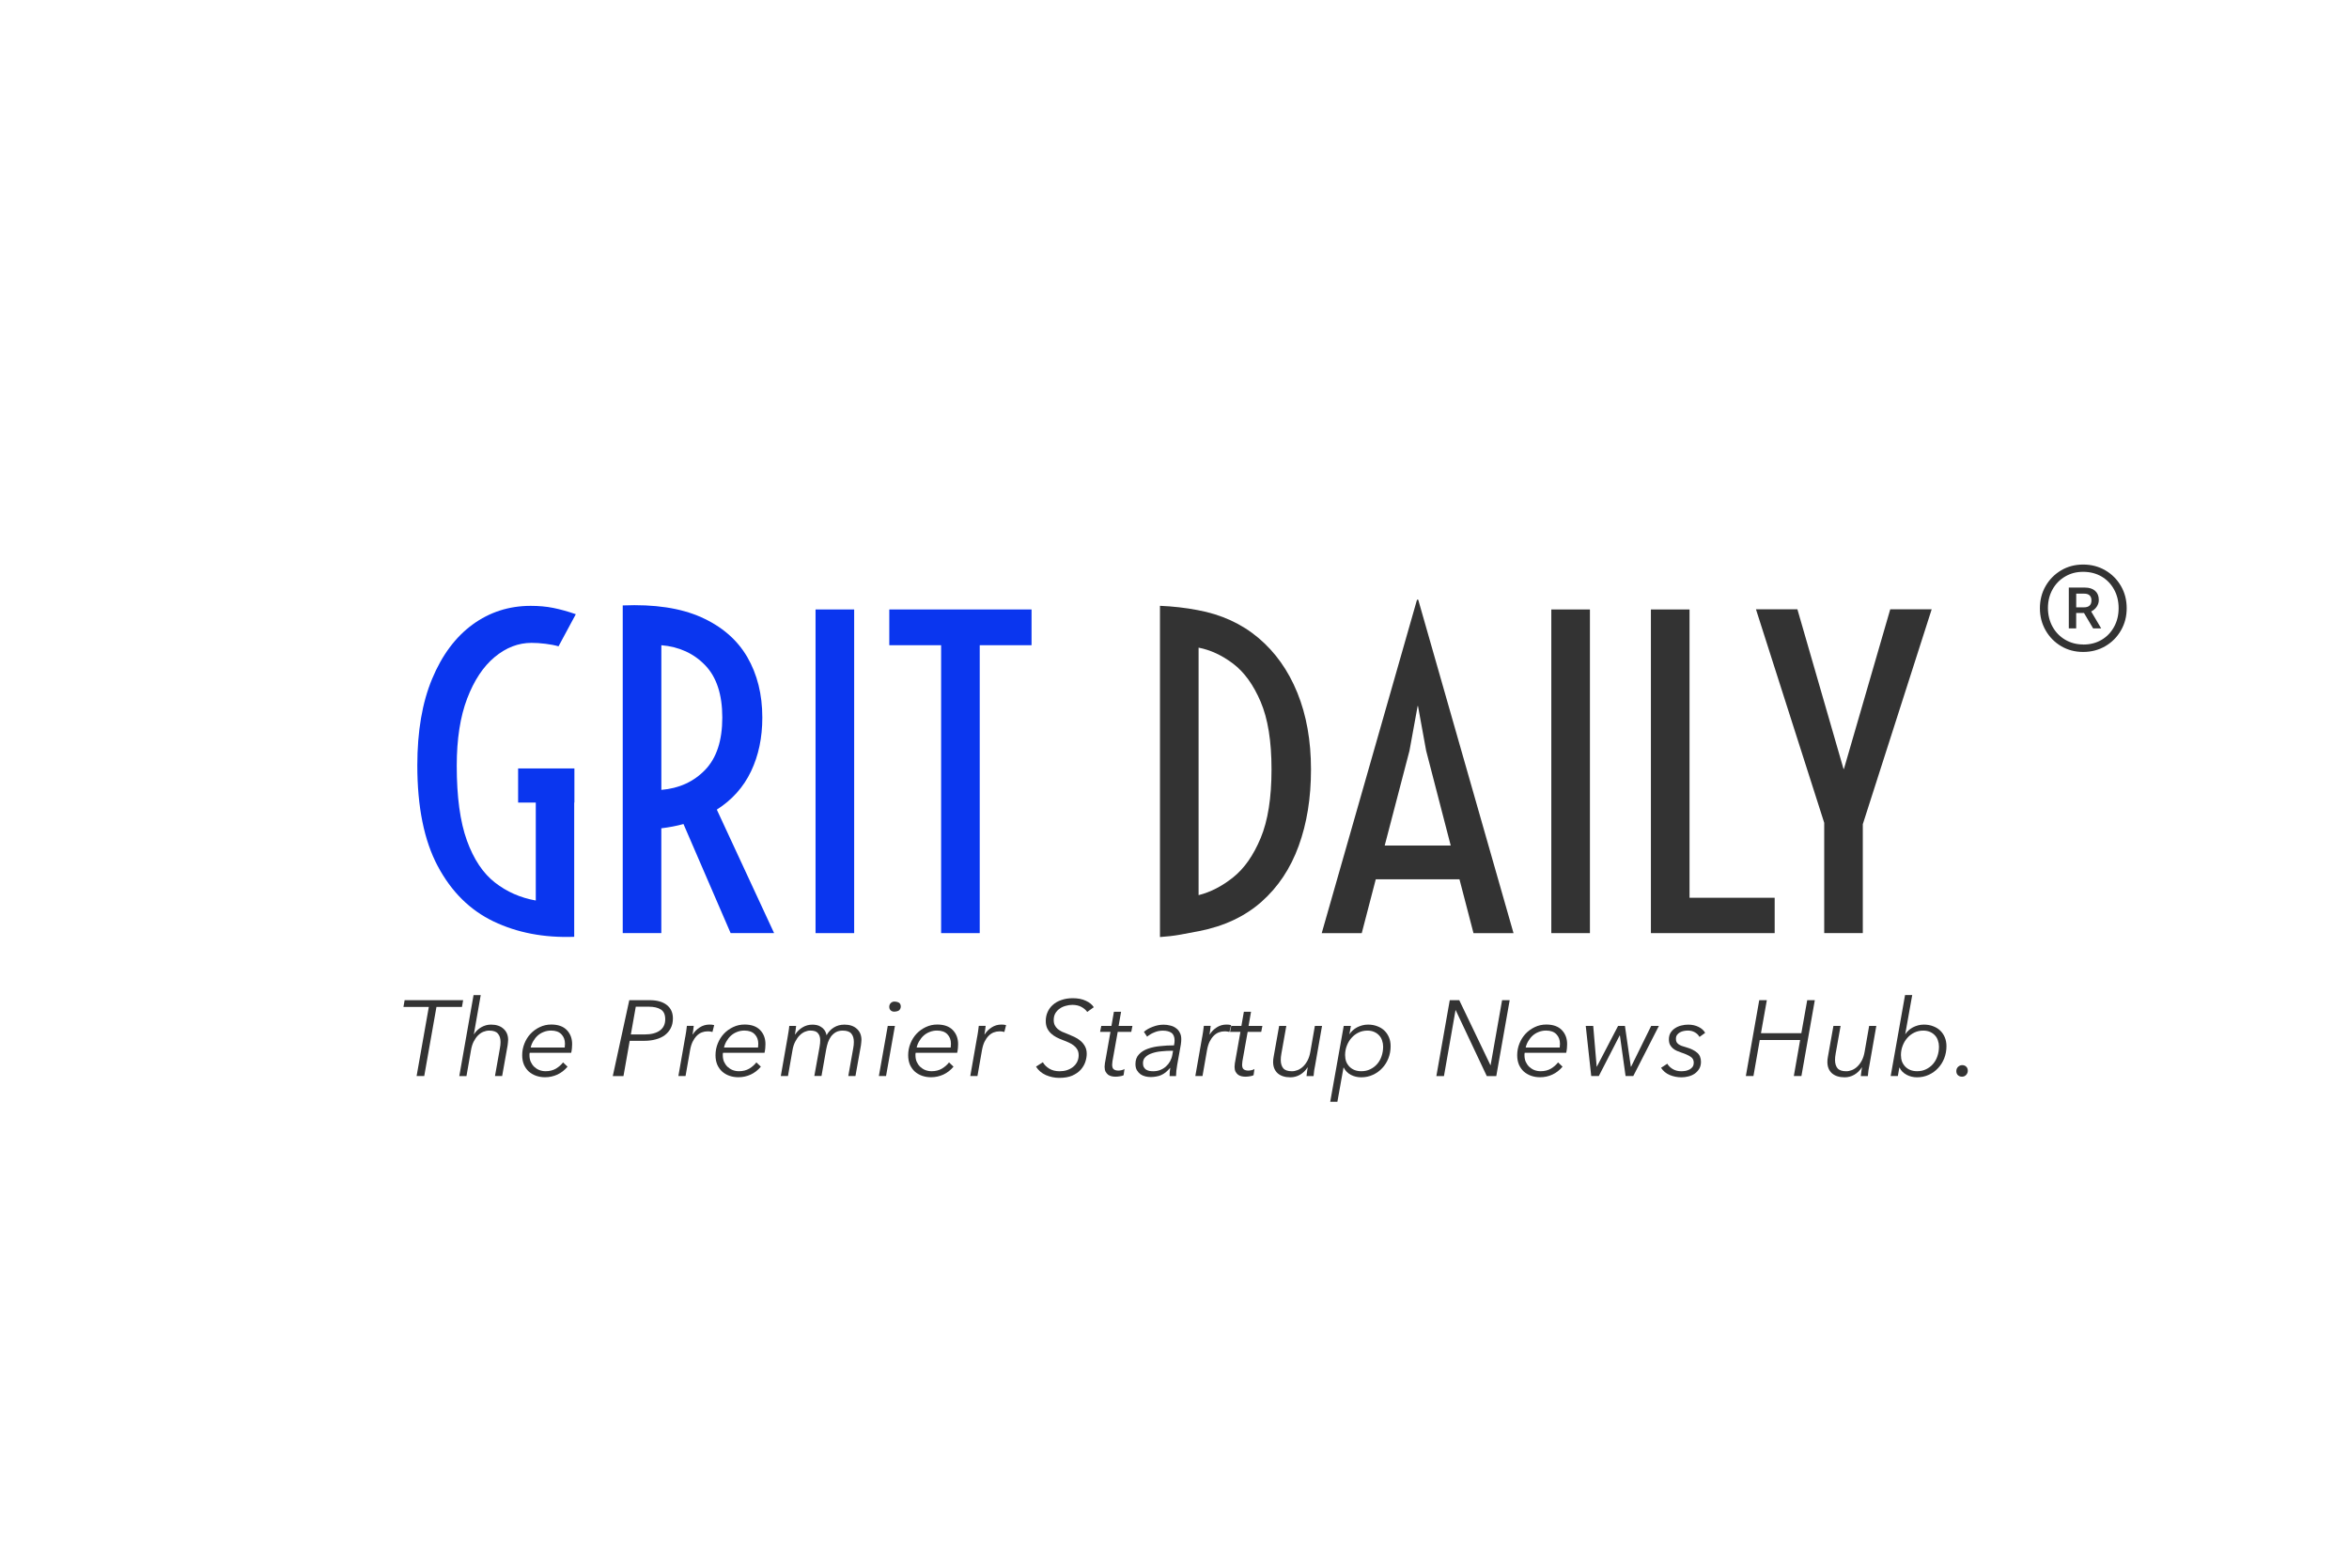 <?xml version="1.0" encoding="UTF-8"?> <svg xmlns="http://www.w3.org/2000/svg" id="Layer_1" width="599.76" height="400.32" viewBox="0 0 599.76 400.32"><defs><style>.cls-1{fill:#333;}.cls-2{fill:#0a36ef;}</style></defs><path class="cls-1" d="m108.31,274.77h-1.94l3.12-17.64h-6.48l.3-1.72h14.94l-.3,1.72h-6.51l-3.12,17.64Z"></path><path class="cls-1" d="m125.36,261.64c1.37,0,2.43.36,3.2,1.07.78.69,1.18,1.64,1.18,2.84,0,.22-.02.44-.05.66-.02.22-.05.46-.08.71l-1.4,7.85h-1.83l1.26-7.09c.11-.57.16-1.1.16-1.61,0-.89-.22-1.6-.66-2.11-.42-.53-1.17-.79-2.24-.79-.49,0-.98.1-1.48.3s-.95.51-1.37.93c-.42.42-.79.95-1.12,1.59-.31.62-.54,1.36-.68,2.22l-1.15,6.57h-1.83l3.64-20.68h1.83l-1.75,9.98h.05c.47-.75,1.09-1.34,1.86-1.78.77-.44,1.59-.66,2.46-.66Z"></path><path class="cls-1" d="m135.24,268.86c-.02.11-.04.22-.05.33v.27c0,.6.1,1.15.3,1.64.22.49.51.92.88,1.29.38.36.82.65,1.31.85.51.2,1.06.3,1.64.3,1,0,1.88-.22,2.63-.66.75-.46,1.35-.98,1.81-1.59l1.15,1.09c-.75.89-1.61,1.57-2.6,2.02s-2.03.68-3.15.68c-.82,0-1.59-.13-2.3-.38-.71-.26-1.33-.62-1.86-1.09-.51-.47-.92-1.06-1.23-1.75-.29-.71-.44-1.51-.44-2.41,0-1.04.19-2.03.57-2.98.38-.95.9-1.78,1.56-2.49.67-.71,1.46-1.28,2.35-1.7.91-.44,1.89-.66,2.93-.66,1.75,0,3.07.47,3.97,1.4.91.93,1.37,2.13,1.37,3.61,0,.22-.02.56-.05,1.01-.04.44-.1.84-.19,1.2h-10.59Zm8.95-1.37c.02-.15.03-.3.03-.47.02-.18.03-.35.03-.49,0-.98-.3-1.79-.9-2.41-.6-.64-1.49-.96-2.65-.96-.67,0-1.3.12-1.89.36-.57.22-1.08.53-1.53.93-.44.4-.81.87-1.12,1.4-.31.51-.53,1.06-.66,1.64h8.7Z"></path><path class="cls-1" d="m160.68,255.4h5.17c1.9,0,3.36.41,4.4,1.23s1.56,1.96,1.56,3.42c0,.95-.18,1.78-.55,2.49-.36.71-.88,1.31-1.53,1.81-.64.47-1.41.83-2.33,1.07-.89.24-1.88.36-2.95.36h-3.67l-1.59,9h-2.73l4.21-19.37Zm.38,8.75h3.56c1.64,0,2.92-.33,3.83-.98.93-.66,1.4-1.62,1.4-2.9,0-1.19-.37-2.01-1.12-2.49-.75-.47-1.76-.71-3.04-.71h-3.36l-1.26,7.09Z"></path><path class="cls-1" d="m174.97,264.78c.07-.35.15-.79.22-1.34.09-.55.15-1.04.19-1.48h1.75c-.04.35-.08.73-.14,1.15s-.11.77-.16,1.04h.05c.47-.75,1.08-1.35,1.81-1.81.73-.47,1.55-.71,2.46-.71.24,0,.45,0,.63.03.18.02.37.05.57.11l-.44,1.75c-.09-.04-.26-.07-.52-.11-.24-.04-.48-.05-.74-.05-.49,0-.98.09-1.45.27-.47.18-.91.47-1.31.88s-.73.88-1.04,1.5c-.29.6-.51,1.33-.66,2.19l-1.15,6.57h-1.83l1.75-9.98Z"></path><path class="cls-1" d="m184.6,268.86c-.02.11-.04.22-.05.33v.27c0,.6.1,1.15.3,1.64.22.49.51.92.88,1.29.38.36.82.65,1.31.85.51.2,1.06.3,1.64.3,1,0,1.88-.22,2.63-.66.75-.46,1.35-.98,1.81-1.59l1.15,1.09c-.75.89-1.61,1.57-2.6,2.02s-2.03.68-3.15.68c-.82,0-1.59-.13-2.3-.38s-1.33-.62-1.86-1.09c-.51-.47-.92-1.06-1.23-1.75-.29-.71-.44-1.51-.44-2.41,0-1.04.19-2.03.57-2.98.38-.95.9-1.78,1.56-2.49.67-.71,1.46-1.28,2.35-1.7.91-.44,1.89-.66,2.93-.66,1.75,0,3.07.47,3.97,1.4.91.93,1.37,2.13,1.37,3.61,0,.22-.02.56-.05,1.01-.04.44-.1.84-.19,1.2h-10.59Zm8.95-1.37c.02-.15.03-.3.03-.47.02-.18.03-.35.03-.49,0-.98-.3-1.79-.9-2.41-.6-.64-1.49-.96-2.65-.96-.68,0-1.3.12-1.89.36-.57.22-1.08.53-1.53.93-.44.4-.81.87-1.12,1.4-.31.51-.53,1.06-.66,1.64h8.7Z"></path><path class="cls-1" d="m215.54,261.64c1.39,0,2.46.36,3.23,1.07.78.69,1.18,1.64,1.18,2.84,0,.22-.02.44-.05.66-.02.22-.05.46-.08.71l-1.4,7.85h-1.83l1.26-7.09c.11-.57.16-1.1.16-1.61,0-.89-.21-1.6-.63-2.11-.42-.53-1.16-.79-2.22-.79-.67,0-1.26.14-1.75.41-.47.27-.88.64-1.23,1.09-.33.46-.59.97-.79,1.53-.18.57-.33,1.15-.44,1.75l-1.2,6.81h-1.83l1.34-7.44c.11-.6.16-1.16.16-1.67,0-.77-.19-1.37-.57-1.81-.36-.46-1.02-.68-1.97-.68-.44,0-.89.1-1.37.3-.47.2-.92.51-1.34.93-.42.42-.79.95-1.12,1.59-.33.62-.57,1.36-.71,2.22l-1.15,6.57h-1.83l1.75-9.98c.07-.35.15-.79.22-1.34.09-.55.16-1.04.19-1.48h1.75c-.04.35-.08.73-.14,1.15s-.11.77-.16,1.04h.05c.53-.78,1.17-1.4,1.91-1.83.75-.46,1.59-.68,2.52-.68.35,0,.7.04,1.07.11.38.07.74.22,1.07.44.35.2.65.47.9.82.26.35.44.79.55,1.34.49-.88,1.12-1.54,1.89-2,.77-.47,1.64-.71,2.63-.71Z"></path><path class="cls-1" d="m226.23,274.77h-1.83l2.27-12.8h1.83l-2.27,12.8Zm3.76-17.75c0,.36-.13.67-.38.93-.24.26-.93.38-1.3.38s-.65-.11-.9-.33c-.24-.22-.36-.52-.36-.9s.13-.7.38-.96c.27-.26.58-.38.93-.38s1.03.12,1.27.36c.24.22.36.52.36.9Z"></path><path class="cls-1" d="m233.79,268.86c-.02.11-.04.22-.05.33v.27c0,.6.1,1.15.3,1.64.22.49.51.92.88,1.29.38.36.82.65,1.31.85.51.2,1.06.3,1.64.3,1,0,1.88-.22,2.63-.66.75-.46,1.35-.98,1.81-1.59l1.15,1.09c-.75.89-1.61,1.57-2.6,2.02s-2.03.68-3.15.68c-.82,0-1.59-.13-2.3-.38-.71-.26-1.33-.62-1.86-1.09-.51-.47-.92-1.06-1.23-1.75-.29-.71-.44-1.51-.44-2.41,0-1.04.19-2.03.57-2.98.38-.95.9-1.78,1.56-2.49.67-.71,1.46-1.28,2.35-1.7.91-.44,1.89-.66,2.93-.66,1.75,0,3.07.47,3.97,1.4.91.93,1.37,2.13,1.37,3.61,0,.22-.02.56-.05,1.01-.04.44-.1.84-.19,1.2h-10.59Zm8.95-1.37c.02-.15.03-.3.03-.47.02-.18.03-.35.03-.49,0-.98-.3-1.79-.9-2.41-.6-.64-1.49-.96-2.65-.96-.67,0-1.3.12-1.89.36-.57.22-1.08.53-1.53.93-.44.4-.81.87-1.12,1.4-.31.51-.53,1.06-.66,1.64h8.7Z"></path><path class="cls-1" d="m249.5,264.78c.07-.35.15-.79.22-1.34.09-.55.15-1.04.19-1.48h1.75c-.04.35-.08.73-.14,1.15s-.11.77-.16,1.04h.05c.47-.75,1.08-1.35,1.81-1.81.73-.47,1.55-.71,2.46-.71.24,0,.45,0,.63.03.18.02.37.05.57.11l-.44,1.75c-.09-.04-.26-.07-.52-.11-.24-.04-.48-.05-.74-.05-.49,0-.98.09-1.45.27-.47.18-.91.47-1.31.88s-.73.88-1.04,1.5c-.29.6-.51,1.33-.66,2.19l-1.15,6.57h-1.83l1.75-9.98Z"></path><path class="cls-1" d="m277.6,258.41c-.35-.51-.85-.94-1.5-1.29-.66-.35-1.42-.52-2.3-.52-.57,0-1.13.08-1.7.25-.57.15-1.08.38-1.53.71-.46.31-.83.71-1.12,1.2-.27.47-.41,1.05-.41,1.72,0,.51.09.95.27,1.31.18.36.43.68.74.96.33.27.7.51,1.12.71.44.2.9.39,1.4.57.57.22,1.14.47,1.72.74.58.27,1.11.61,1.59,1.01.47.4.86.88,1.15,1.42.29.53.44,1.16.44,1.89,0,.66-.12,1.35-.36,2.08-.24.71-.63,1.38-1.18,2-.55.6-1.27,1.1-2.16,1.5-.89.38-2,.57-3.31.57-1.19,0-2.33-.24-3.42-.71-1.09-.49-1.93-1.21-2.52-2.16l1.75-1.12c.36.64.91,1.19,1.64,1.64.73.44,1.6.66,2.63.66.66,0,1.28-.09,1.86-.27.6-.2,1.12-.47,1.56-.82.46-.36.81-.8,1.07-1.31.25-.51.38-1.08.38-1.7,0-.55-.11-1.02-.33-1.42s-.52-.75-.9-1.04c-.36-.29-.79-.55-1.29-.77-.47-.22-.98-.43-1.53-.63s-1.09-.44-1.61-.71c-.53-.27-.99-.6-1.4-.98-.4-.38-.73-.83-.98-1.34-.24-.53-.36-1.14-.36-1.83,0-.82.15-1.59.47-2.3.31-.71.76-1.32,1.34-1.83.58-.53,1.3-.94,2.16-1.23.86-.31,1.83-.47,2.93-.47,1.31,0,2.43.22,3.34.66.93.42,1.6.97,2.02,1.64l-1.67,1.2Z"></path><path class="cls-1" d="m288.85,263.5h-3.47l-1.34,7.5c-.05.33-.08.62-.08.88,0,.6.15,1,.44,1.2.29.2.67.3,1.15.3.26,0,.54-.04.85-.11.31-.07.55-.17.71-.3l-.22,1.59c-.24.13-.55.22-.93.27-.36.07-.76.11-1.18.11-.31,0-.63-.04-.96-.11-.31-.07-.6-.2-.88-.38-.26-.2-.47-.47-.66-.79-.16-.33-.25-.75-.25-1.26,0-.26.03-.55.08-.88l1.42-8.02h-2.65l.3-1.53h2.6l.63-3.61h1.83l-.63,3.61h3.53l-.3,1.53Z"></path><path class="cls-1" d="m299.76,266.92c.05-.31.09-.55.11-.71.02-.18.03-.35.03-.49,0-.93-.26-1.59-.79-1.97-.53-.38-1.27-.57-2.22-.57-.77,0-1.5.15-2.22.47-.71.29-1.3.65-1.78,1.07l-.82-1.23c.62-.55,1.39-.98,2.3-1.31.91-.35,1.81-.52,2.71-.52.6,0,1.18.07,1.72.22.57.13,1.05.35,1.45.66.42.29.75.67.98,1.15.26.46.38,1.01.38,1.67,0,.16,0,.39-.03.68-.02.27-.05.5-.08.68l-.93,5.2c-.09.49-.16,1-.22,1.53-.05.53-.08.98-.08,1.34h-1.64c0-.31,0-.65.03-1.01.04-.36.08-.72.14-1.07h-.05c-.36.42-.73.78-1.09,1.09-.36.29-.75.53-1.15.71-.38.18-.8.31-1.26.38-.44.09-.92.14-1.45.14-.44,0-.88-.05-1.34-.16-.46-.11-.88-.29-1.26-.55-.36-.27-.67-.62-.93-1.04-.24-.42-.36-.94-.36-1.56,0-1.02.29-1.84.88-2.46.58-.64,1.34-1.12,2.27-1.45.95-.35,2.01-.57,3.17-.68,1.17-.13,2.34-.19,3.53-.19Zm-.68,1.4c-.82,0-1.66.05-2.52.14-.86.07-1.64.23-2.35.47-.69.22-1.27.54-1.72.96-.44.4-.66.94-.66,1.61,0,.4.07.74.22,1.01.15.26.34.47.57.63.26.15.54.26.85.33.33.05.66.08.98.08.66,0,1.26-.11,1.81-.33.55-.22,1.03-.52,1.45-.9.42-.38.77-.82,1.04-1.31.27-.51.47-1.05.57-1.61l.19-1.07h-.44Z"></path><path class="cls-1" d="m306.96,264.78c.07-.35.15-.79.22-1.34.09-.55.15-1.04.19-1.48h1.75c-.04.35-.08.73-.14,1.15s-.11.77-.16,1.04h.05c.47-.75,1.08-1.35,1.81-1.81.73-.47,1.55-.71,2.46-.71.24,0,.45,0,.63.03.18.02.37.05.57.11l-.44,1.75c-.09-.04-.26-.07-.52-.11-.24-.04-.48-.05-.74-.05-.49,0-.98.09-1.45.27-.47.18-.91.47-1.31.88-.38.38-.73.88-1.04,1.5-.29.6-.51,1.33-.66,2.19l-1.15,6.57h-1.83l1.75-9.98Z"></path><path class="cls-1" d="m322.03,263.5h-3.47l-1.34,7.5c-.05.33-.08.62-.08.88,0,.6.15,1,.44,1.2.29.2.67.3,1.15.3.26,0,.54-.04.85-.11.31-.07.55-.17.71-.3l-.22,1.59c-.24.13-.55.22-.93.27-.36.07-.76.11-1.18.11-.31,0-.63-.04-.96-.11-.31-.07-.6-.2-.88-.38-.26-.2-.47-.47-.66-.79-.16-.33-.25-.75-.25-1.26,0-.26.03-.55.08-.88l1.42-8.02h-2.65l.3-1.53h2.6l.63-3.61h1.83l-.63,3.61h3.53l-.3,1.53Z"></path><path class="cls-1" d="m333.59,274.77c.04-.35.08-.73.14-1.15s.11-.77.16-1.04h-.05c-.49.78-1.13,1.4-1.91,1.86-.77.44-1.59.66-2.46.66-1.39,0-2.47-.35-3.26-1.04-.77-.71-1.15-1.67-1.15-2.87,0-.22,0-.44.03-.66.04-.22.07-.46.11-.71l1.4-7.85h1.83l-1.26,7.09c-.11.58-.16,1.12-.16,1.61,0,.89.21,1.6.63,2.11.42.51,1.16.77,2.22.77.49,0,.98-.1,1.48-.3.49-.2.95-.5,1.37-.9.44-.42.82-.94,1.15-1.56.33-.64.57-1.39.71-2.24l1.15-6.57h1.83l-1.75,9.98c-.07.35-.15.79-.25,1.34-.07.55-.13,1.04-.16,1.48h-1.78Z"></path><path class="cls-1" d="m344.59,264.05c.2-.33.47-.64.79-.93s.69-.55,1.09-.77c.42-.22.87-.39,1.34-.52.47-.13.97-.19,1.48-.19.88,0,1.66.14,2.35.41.71.26,1.32.63,1.83,1.12.51.49.9,1.08,1.18,1.75s.41,1.42.41,2.24c0,1.09-.19,2.12-.57,3.09s-.91,1.81-1.59,2.52c-.66.71-1.45,1.28-2.38,1.7-.91.42-1.91.63-2.98.63-.93,0-1.81-.21-2.63-.63-.8-.42-1.41-1.04-1.83-1.86h-.05l-1.56,8.73h-1.83l3.45-19.37h1.83l-.38,2.08h.05Zm8.56,3.23c0-.57-.09-1.09-.27-1.59-.16-.51-.42-.95-.77-1.31-.35-.38-.77-.67-1.26-.88-.49-.22-1.07-.33-1.72-.33-.8,0-1.55.16-2.24.49-.69.33-1.29.78-1.81,1.37-.51.57-.91,1.23-1.2,2-.29.75-.44,1.54-.44,2.38,0,.6.09,1.16.27,1.67.2.49.48.93.85,1.31.36.36.79.65,1.29.85.51.2,1.09.3,1.72.3.84,0,1.6-.16,2.27-.49.69-.33,1.29-.78,1.78-1.34s.87-1.22,1.12-1.97c.27-.77.41-1.59.41-2.46Z"></path><path class="cls-1" d="m380.54,272.01h.05l2.93-16.6h1.94l-3.42,19.37h-2.43l-7.93-16.82h-.05l-2.95,16.82h-1.94l3.42-19.37h2.43l7.96,16.6Z"></path><path class="cls-1" d="m389.29,268.86c-.02.11-.04.22-.05.33v.27c0,.6.1,1.15.3,1.64.22.49.51.92.88,1.29.38.36.82.65,1.31.85.51.2,1.06.3,1.64.3,1,0,1.88-.22,2.63-.66.75-.46,1.35-.98,1.81-1.59l1.15,1.09c-.75.89-1.61,1.57-2.6,2.02-.98.46-2.03.68-3.15.68-.82,0-1.59-.13-2.3-.38-.71-.26-1.33-.62-1.86-1.09-.51-.47-.92-1.06-1.23-1.75-.29-.71-.44-1.51-.44-2.41,0-1.04.19-2.03.57-2.98.38-.95.9-1.78,1.56-2.49.67-.71,1.46-1.28,2.35-1.7.91-.44,1.89-.66,2.93-.66,1.75,0,3.07.47,3.97,1.4.91.93,1.37,2.13,1.37,3.61,0,.22-.02.56-.05,1.01-.04.44-.1.84-.19,1.2h-10.59Zm8.95-1.37c.02-.15.03-.3.03-.47.02-.18.03-.35.03-.49,0-.98-.3-1.79-.9-2.41-.6-.64-1.49-.96-2.65-.96-.68,0-1.3.12-1.89.36-.57.22-1.08.53-1.53.93-.44.4-.81.87-1.12,1.4-.31.51-.53,1.06-.66,1.64h8.7Z"></path><path class="cls-1" d="m406.79,261.97l.88,10.4h.05l5.42-10.4h1.75l1.5,10.4h.08l5.12-10.4h1.97l-6.54,12.8h-1.97l-1.45-10.37h-.05l-5.33,10.37h-1.94l-1.4-12.8h1.91Z"></path><path class="cls-1" d="m433.92,264.78c-.26-.47-.64-.86-1.15-1.15-.51-.31-1.12-.47-1.83-.47-.33,0-.68.04-1.04.11-.35.07-.68.19-.98.36-.29.16-.54.38-.74.66-.18.26-.27.57-.27.96,0,.35.05.63.16.85.13.22.3.41.52.57.22.15.48.28.79.41.31.11.67.22,1.07.33,1.26.36,2.22.83,2.87,1.4.66.55.98,1.33.98,2.35,0,.69-.16,1.3-.47,1.81-.31.49-.7.9-1.18,1.23-.47.31-1,.54-1.59.68-.58.15-1.16.22-1.72.22-1.08,0-2.09-.2-3.04-.6-.93-.4-1.66-1.01-2.19-1.83l1.59-1.04c.31.53.77.98,1.4,1.37.62.36,1.34.55,2.16.55.4,0,.79-.04,1.18-.11.38-.09.72-.22,1.01-.38.31-.18.56-.41.74-.68.18-.29.27-.63.27-1.01,0-.67-.27-1.19-.82-1.53-.53-.36-1.3-.71-2.3-1.04-.38-.13-.77-.27-1.15-.44-.38-.16-.73-.37-1.04-.63-.31-.27-.57-.59-.77-.96-.18-.38-.27-.84-.27-1.37,0-.66.15-1.22.44-1.7.31-.47.69-.86,1.15-1.15.47-.31,1-.54,1.59-.68.58-.15,1.17-.22,1.75-.22.98,0,1.86.19,2.63.57.78.38,1.35.89,1.7,1.53l-1.45,1.04Z"></path><path class="cls-1" d="m449.18,255.4h1.94l-1.5,8.43h10.31l1.5-8.43h1.94l-3.42,19.37h-1.94l1.61-9.19h-10.31l-1.61,9.19h-1.94l3.42-19.37Z"></path><path class="cls-1" d="m475.11,274.77c.04-.35.08-.73.14-1.15.05-.42.11-.77.16-1.04h-.05c-.49.78-1.13,1.4-1.91,1.86-.77.44-1.59.66-2.46.66-1.39,0-2.47-.35-3.26-1.04-.77-.71-1.15-1.67-1.15-2.87,0-.22,0-.44.03-.66.04-.22.07-.46.11-.71l1.4-7.85h1.83l-1.26,7.09c-.11.58-.16,1.12-.16,1.61,0,.89.21,1.6.63,2.11.42.51,1.16.77,2.22.77.49,0,.98-.1,1.48-.3.49-.2.95-.5,1.37-.9.44-.42.82-.94,1.15-1.56.33-.64.57-1.39.71-2.24l1.15-6.57h1.83l-1.75,9.98c-.07.35-.16.79-.25,1.34-.07.55-.13,1.04-.16,1.48h-1.78Z"></path><path class="cls-1" d="m484.95,272.61l-.38,2.16h-1.83l3.67-20.68h1.83l-1.78,9.96h.05c.2-.33.47-.64.79-.93s.69-.55,1.09-.77c.42-.22.87-.39,1.34-.52.47-.13.97-.19,1.48-.19.88,0,1.66.14,2.35.41.71.26,1.32.63,1.83,1.12.51.49.9,1.08,1.18,1.75.27.67.41,1.42.41,2.24,0,1.09-.19,2.12-.57,3.09-.38.97-.91,1.81-1.59,2.52-.66.71-1.45,1.28-2.38,1.7-.91.42-1.91.63-2.98.63-.46,0-.91-.05-1.37-.16-.44-.11-.86-.26-1.26-.47-.4-.22-.77-.48-1.09-.79-.31-.31-.56-.67-.74-1.07h-.05Zm10.12-5.33c0-.57-.09-1.09-.27-1.59-.16-.51-.42-.95-.77-1.31-.35-.38-.77-.67-1.26-.88-.49-.22-1.07-.33-1.72-.33-.8,0-1.55.16-2.24.49-.69.33-1.3.78-1.81,1.37-.51.57-.91,1.23-1.2,2-.29.75-.44,1.54-.44,2.38,0,.6.09,1.16.27,1.67.2.49.48.93.85,1.31.36.36.79.65,1.29.85.51.2,1.08.3,1.72.3.84,0,1.6-.16,2.27-.49.69-.33,1.29-.78,1.78-1.34.49-.57.87-1.22,1.12-1.97.27-.77.41-1.59.41-2.46Z"></path><path class="cls-1" d="m502.43,273.43c0,.4-.15.76-.44,1.07-.27.29-.62.44-1.04.44s-.75-.13-1.04-.38c-.27-.26-.41-.6-.41-1.04s.15-.8.44-1.09c.31-.29.67-.44,1.07-.44s.74.13,1.01.38c.27.26.41.61.41,1.07Z"></path><path class="cls-2" d="m146.6,239.22c-7.68.28-14.53-1.03-20.57-3.92-6.04-2.89-10.79-7.6-14.27-14.14-3.48-6.54-5.21-15.11-5.21-25.73,0-8.68,1.26-16.05,3.79-22.1,2.52-6.05,5.97-10.67,10.32-13.85,4.36-3.18,9.3-4.77,14.84-4.77,2.08,0,3.99.17,5.73.52,1.75.35,3.68.88,5.79,1.61l-4.41,8.2c-.97-.28-2.09-.49-3.37-.65s-2.46-.23-3.53-.23c-3.36,0-6.48,1.2-9.39,3.61-2.91,2.41-5.25,5.93-7.03,10.58-1.78,4.65-2.67,10.39-2.67,17.2,0,7.92.86,14.28,2.59,19.07,1.73,4.79,4.12,8.37,7.16,10.74,3.04,2.37,6.52,3.9,10.43,4.59v-25.01h-4.51v-8.72h14.37v8.72h-.05v34.29Z"></path><path class="cls-2" d="m159,238.28v-83.68c8.09-.34,14.77.66,20.03,3.01,5.26,2.35,9.17,5.73,11.75,10.14,2.57,4.41,3.86,9.57,3.86,15.49,0,5.12-.96,9.69-2.88,13.72s-4.83,7.29-8.74,9.78l14.63,31.54h-11.1l-12.04-27.86c-1.76.49-3.65.85-5.66,1.09v26.77h-9.86Zm9.86-36.58c4.53-.38,8.26-2.08,11.18-5.11,2.92-3.03,4.38-7.48,4.38-13.36s-1.46-10.33-4.38-13.36c-2.92-3.03-6.65-4.73-11.18-5.11v36.94Z"></path><path class="cls-2" d="m208.23,238.28v-82.65h9.86v82.65h-9.86Z"></path><path class="cls-2" d="m240.29,238.28v-73.52h-13.23v-9.13h36.32v9.13h-13.23v73.52h-9.86Z"></path><path class="cls-1" d="m296.17,239.27v-84.57c3.32.14,6.52.5,9.6,1.09,6.05,1.11,11.23,3.48,15.54,7.11,4.31,3.63,7.62,8.3,9.94,14.01,2.32,5.71,3.48,12.23,3.48,19.56s-1.05,13.78-3.14,19.53c-2.09,5.76-5.26,10.52-9.49,14.27-4.24,3.75-9.56,6.25-15.95,7.5-1.59.31-3.21.61-4.85.91-1.64.29-3.35.49-5.11.6Zm9.86-10.69c3.04-.76,5.98-2.27,8.82-4.54,2.84-2.26,5.18-5.61,7.03-10.04,1.85-4.43,2.77-10.27,2.77-17.54s-.93-12.91-2.77-17.25c-1.85-4.34-4.19-7.58-7.03-9.73s-5.78-3.51-8.82-4.1v63.19Z"></path><path class="cls-1" d="m351.27,224.53l-3.58,13.75h-10.22l24.33-85.14h.31l24.33,85.14h-10.22l-3.58-13.75h-21.38Zm10.79-44.25h-.1l-2.08,11.41-6.33,24.23h16.86l-6.28-24.23-2.08-11.41Z"></path><path class="cls-1" d="m396.09,238.28v-82.65h9.86v82.65h-9.86Z"></path><path class="cls-1" d="m421.52,238.28v-82.65h9.86v73.62h21.74v9.03h-31.59Z"></path><path class="cls-1" d="m465.77,238.28v-28.17l-17.43-54.53h10.58l11.78,40.78h.1l11.83-40.78h10.58l-17.59,54.89v27.81h-9.86Z"></path><path class="cls-1" d="m531.89,166.48c-2.07,0-3.95-.49-5.61-1.47-1.67-.98-2.99-2.32-3.97-4.02-.98-1.71-1.47-3.59-1.47-5.67s.49-4.01,1.47-5.69c.98-1.69,2.31-3.02,3.97-4,1.66-.98,3.54-1.47,5.61-1.47s3.95.49,5.64,1.47c1.69.98,3.02,2.32,4,4,.98,1.69,1.47,3.58,1.47,5.69s-.49,3.96-1.47,5.67c-.98,1.7-2.31,3.04-4,4.02-1.69.98-3.57,1.47-5.64,1.47Zm0-1.89c1.78,0,3.34-.4,4.69-1.2,1.35-.79,2.42-1.9,3.19-3.31.78-1.41,1.17-3,1.17-4.78s-.39-3.37-1.17-4.78c-.78-1.41-1.84-2.51-3.19-3.3s-2.92-1.2-4.69-1.2-3.24.4-4.61,1.2-2.44,1.9-3.22,3.3c-.78,1.41-1.17,2.98-1.17,4.72s.39,3.37,1.17,4.78c.78,1.41,1.85,2.52,3.22,3.33s2.91,1.22,4.61,1.22Zm-3.67-4.11v-10.44h4.11c1.11,0,1.98.28,2.61.83.63.56.94,1.33.94,2.33,0,.63-.18,1.2-.53,1.72-.35.52-.83.93-1.42,1.22l2.56,4.33h-2.06l-2.33-3.94h-2v3.94h-1.89Zm3.89-8.89h-2v3.5h1.95c1.3,0,1.94-.59,1.94-1.78,0-.56-.16-.98-.47-1.28-.32-.3-.79-.44-1.42-.44Z"></path></svg> 